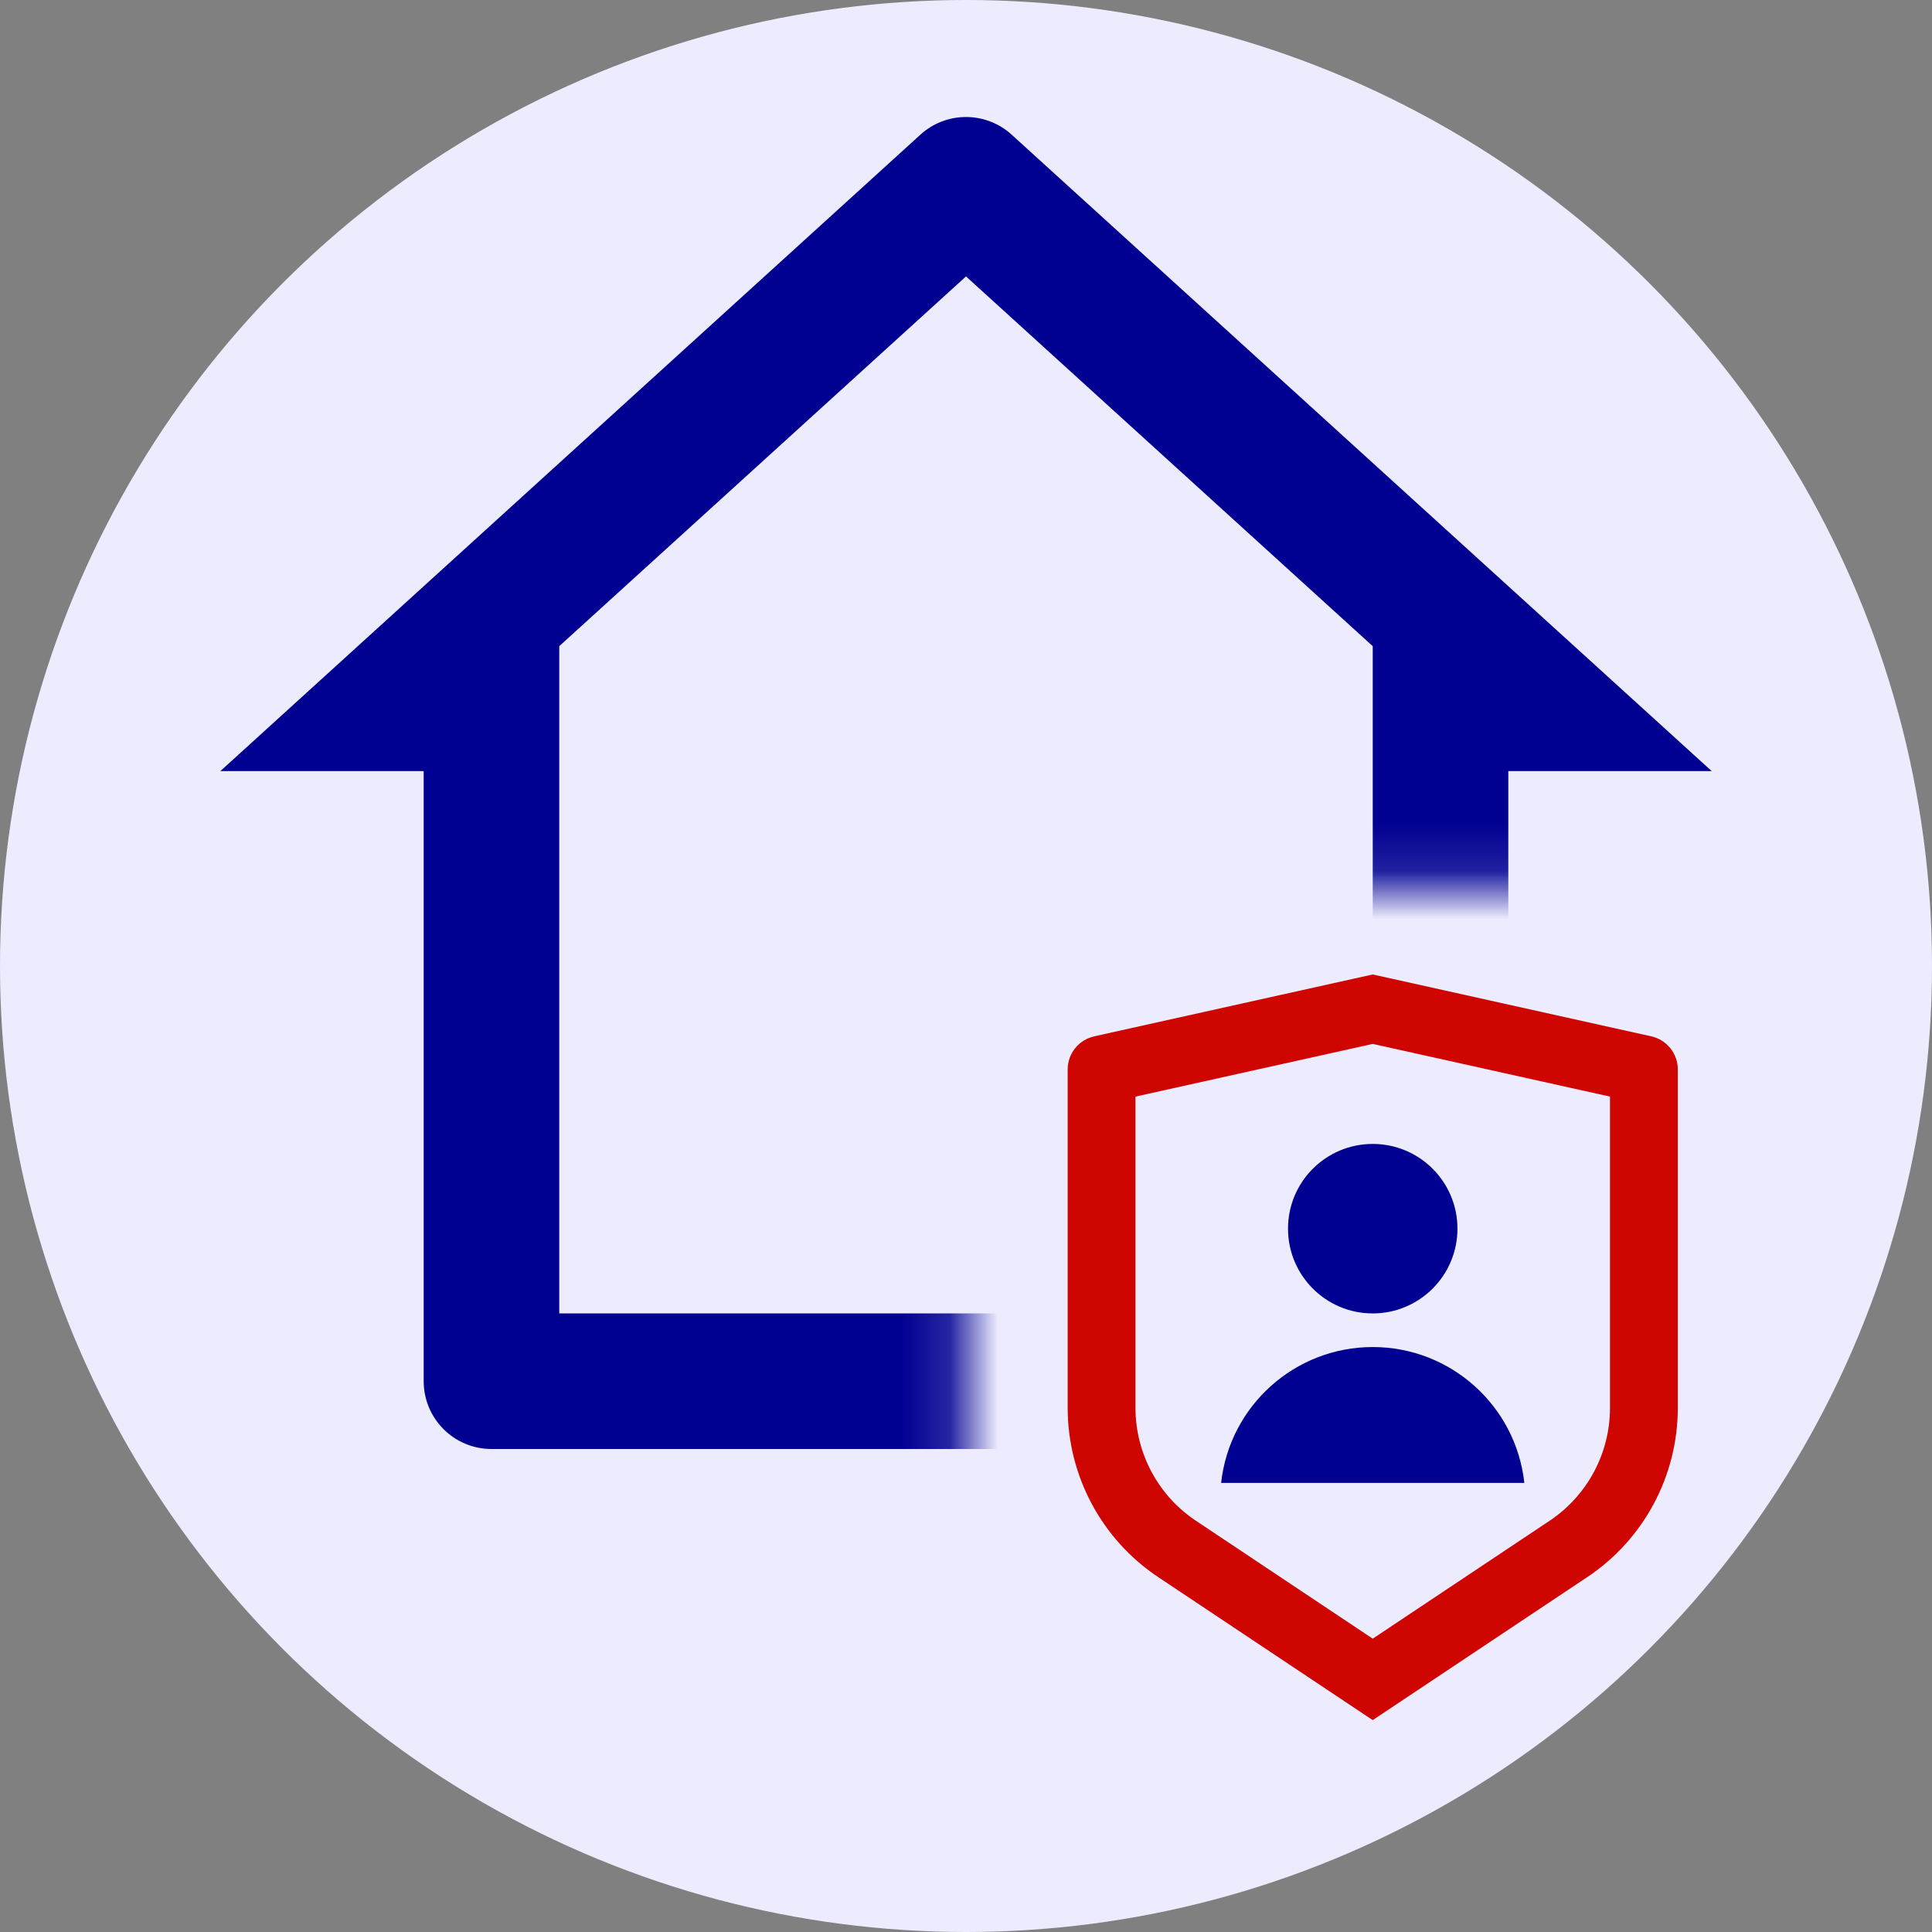 <?xml version="1.0" encoding="UTF-8"?>
<svg width="40px" height="40px" viewBox="0 0 40 40" version="1.1" xmlns="http://www.w3.org/2000/svg" xmlns:xlink="http://www.w3.org/1999/xlink">
    <rect x="0" y="0" width="40" height="40" fill="#808080" stroke="none"/>
    <title>Logo Home Bouclier secure</title>
    <defs>
        <path d="M33.684,30.737 L33.684,33.684 L32.387,33.686 C33.184,32.954 33.684,31.904 33.684,30.737 Z M33.684,21.895 C33.684,19.686 31.893,17.895 29.684,17.895 L20.842,17.895 C18.633,17.895 16.842,19.686 16.842,21.895 L16.842,30.737 C16.842,31.904 17.342,32.954 18.139,33.685 L0,33.684 L0,0 L33.684,0 Z" id="path-1"></path>
    </defs>
    <g id="0_Recherche" stroke="none" stroke-width="1" fill="none" fill-rule="evenodd">
        <g id="[RWD]/Locataire/MonCompte/Validé_MonCommisseriat/v0.3bis" transform="translate(-184, -526)">
            <g id="MonFranceConnect" transform="translate(120, 502)">
                <g id="Logo-Home-Bouclier-secure" transform="translate(64, 24)">
                    <circle id="Oval" fill="#ECECFE" cx="20" cy="20" r="20"></circle>
                    <g id="Group-9" transform="translate(3.158, 0.526)">
                        <g id="Group">
                            <mask id="mask-2" fill="white">
                                <use xlink:href="#path-1"></use>
                            </mask>
                            <g id="Combined-Shape"></g>
                            <path d="M26.667,29.474 L7.018,29.474 C6.242,29.474 5.614,28.845 5.614,28.07 L5.614,15.439 L1.404,15.439 L15.898,2.262 C16.433,1.775 17.251,1.775 17.787,2.262 L32.281,15.439 L28.07,15.439 L28.07,28.07 C28.07,28.845 27.442,29.474 26.667,29.474 Z M8.421,26.667 L25.263,26.667 L25.263,12.852 L16.842,5.197 L8.421,12.852 L8.421,26.667 Z" id="Shape" fill="#000091" fill-rule="nonzero" mask="url(#mask-2)"></path>
                        </g>
                        <g id="Group" transform="translate(16.842, 18.947)">
                            <polygon id="Path" points="0 0 16.842 0 16.842 16.842 0 16.842"></polygon>
                            <path d="M2.655,1.983 L8.421,0.702 L14.187,1.983 C14.508,2.055 14.737,2.339 14.737,2.668 L14.737,9.676 C14.737,11.084 14.033,12.399 12.862,13.18 L8.421,16.14 L3.98,13.18 C2.809,12.399 2.106,11.085 2.105,9.677 L2.105,2.668 C2.105,2.339 2.334,2.055 2.655,1.983 Z M3.509,3.231 L3.509,9.676 C3.509,10.615 3.978,11.491 4.759,12.012 L8.421,14.454 L12.084,12.012 C12.864,11.491 13.333,10.615 13.333,9.677 L13.333,3.231 L8.421,2.14 L3.509,3.231 Z" id="Shape" fill="#CE0500" fill-rule="nonzero"></path>
                        </g>
                        <g id="Group-12" transform="translate(22.124, 23.158)" fill="#000091">
                            <path d="M3.139,3.509 C2.17,3.509 1.385,2.723 1.385,1.754 C1.385,0.785 2.17,0 3.139,0 C4.108,0 4.893,0.785 4.893,1.754 C4.893,2.723 4.108,3.509 3.139,3.509 L3.139,3.509 Z" id="Path"></path>
                            <path d="M0,7.018 C0.176,5.417 1.529,4.205 3.139,4.205 C4.749,4.205 6.102,5.417 6.278,7.018 L0,7.018 Z" id="Path"></path>
                        </g>
                    </g>
                </g>
            </g>
        </g>
    </g>
</svg>